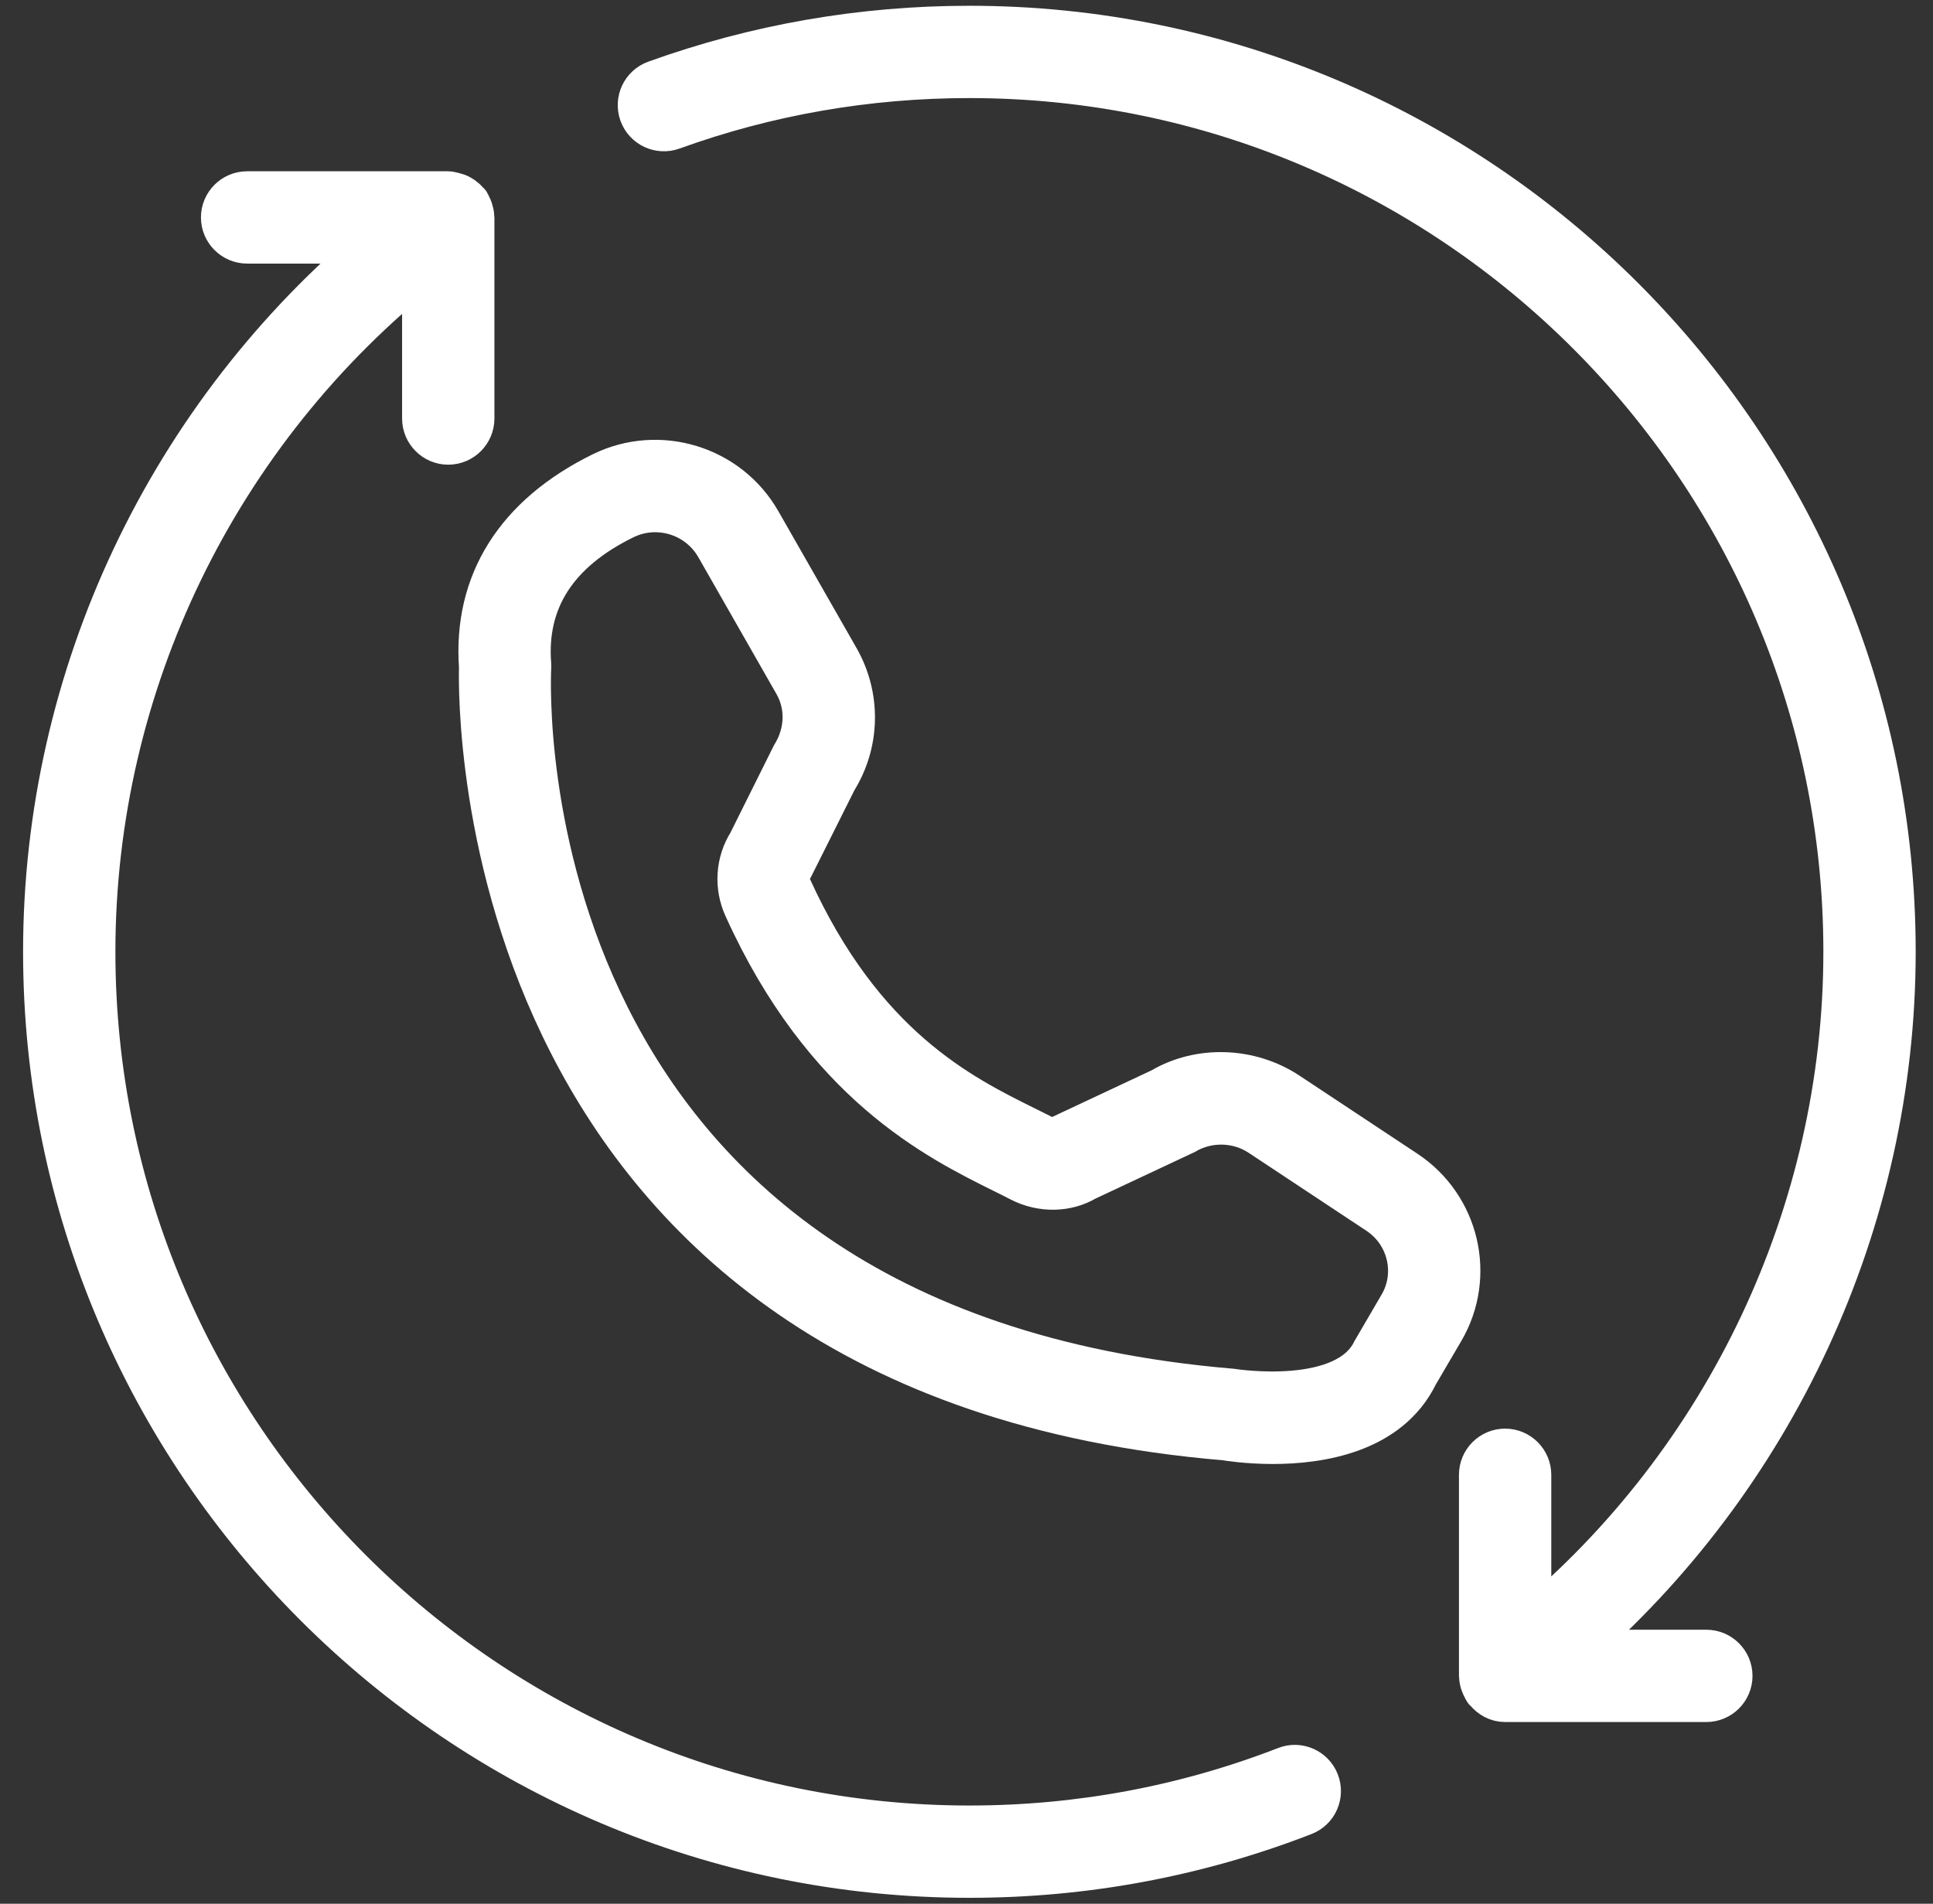 <?xml version="1.0" encoding="UTF-8"?>
<svg width="67px" height="66px" viewBox="0 0 67 66" version="1.1" xmlns="http://www.w3.org/2000/svg" xmlns:xlink="http://www.w3.org/1999/xlink">
    <rect x="0" y="0" width="67" height="66" fill="#333333" stroke="none"/>
    <title>38E7FC74-0C46-400C-BBB1-C7F1D1924E3C</title>
    <g id="Desktop-HD" stroke="none" stroke-width="1" fill="none" fill-rule="evenodd">
        <g id="ych-home-desktop-hd-b" transform="translate(-877, -492)" fill="#FFFFFF" stroke="#FFFFFF" stroke-width="1.6">
            <g id="div/info/default" transform="translate(0, 165)">
                <g id="stack-buttons" transform="translate(483, 312)">
                    <g id="btn-callback" transform="translate(378, 0)">
                        <g id="icn-callback-white" transform="translate(17.6, 16)">
                            <path d="M31.999,63.994 C35.99,63.994 39.881,63.269 43.568,61.838 C43.981,61.678 44.184,61.216 44.024,60.803 C43.865,60.391 43.399,60.185 42.99,60.347 C39.487,61.706 35.79,62.394 32,62.394 C15.237,62.394 1.6,48.756 1.6,31.997 C1.6,22.704 5.887,13.913 13.137,8.166 L13.137,13.51 C13.137,13.95 13.497,14.31 13.937,14.31 C14.378,14.31 14.737,13.95 14.737,13.51 L14.737,6.541 C14.737,6.528 14.731,6.519 14.731,6.507 C14.728,6.432 14.712,6.36 14.687,6.285 C14.672,6.241 14.656,6.203 14.634,6.166 C14.618,6.141 14.615,6.113 14.6,6.088 C14.587,6.069 14.565,6.06 14.55,6.041 C14.509,5.988 14.462,5.947 14.406,5.907 C14.381,5.888 14.356,5.869 14.331,5.857 C14.262,5.816 14.187,5.791 14.109,5.772 C14.093,5.769 14.075,5.766 14.059,5.763 C14.018,5.757 13.981,5.738 13.937,5.738 L6.965,5.738 C6.525,5.738 6.165,6.097 6.165,6.538 C6.165,6.978 6.525,7.338 6.965,7.338 L11.622,7.338 C4.309,13.391 0,22.441 0,31.997 C0,49.641 14.356,63.994 32,63.994 L31.999,63.994 Z" id="Fill-1"></path>
                            <path d="M31.999,0 C28.271,0 24.615,0.638 21.14,1.891 C20.725,2.041 20.509,2.5 20.659,2.916 C20.809,3.332 21.265,3.547 21.684,3.397 C24.984,2.203 28.456,1.6 32,1.6 C48.762,1.6 62.4,15.238 62.4,31.997 C62.4,41.038 58.303,49.672 51.369,55.422 L51.369,50.128 C51.369,49.688 51.009,49.328 50.569,49.328 C50.128,49.328 49.769,49.688 49.769,50.128 L49.769,56.95 C49.762,56.988 49.769,57.028 49.769,57.066 L49.769,57.097 C49.769,57.1 49.772,57.103 49.772,57.106 C49.775,57.194 49.791,57.278 49.825,57.363 C49.837,57.4 49.856,57.434 49.875,57.469 C49.891,57.497 49.897,57.528 49.916,57.556 C49.928,57.572 49.944,57.575 49.956,57.591 C50.103,57.775 50.319,57.9 50.572,57.9 L57.544,57.9 C57.984,57.9 58.344,57.541 58.344,57.1 C58.344,56.659 57.984,56.3 57.544,56.3 L52.806,56.3 C59.847,50.25 64,41.331 64,31.997 C64,14.353 49.644,0 32,0 L31.999,0 Z" id="Fill-2"></path>
                            <path d="M27.315,26.007 C28.103,24.744 28.131,23.16 27.397,21.869 L24.684,17.119 C23.609,15.235 21.24,14.513 19.293,15.469 C16.347,16.919 14.9,19.219 15.109,22.119 C15.072,23.438 14.822,46.641 40.871,48.829 C40.946,48.841 41.618,48.954 42.518,48.954 C44.14,48.954 46.506,48.588 47.462,46.619 L48.359,45.088 C49.443,43.238 48.887,40.857 47.09,39.666 L43.009,36.963 C41.7,36.094 39.975,36.051 38.687,36.816 L35.25,38.429 C35.025,38.56 34.756,38.566 34.525,38.448 C34.337,38.351 34.137,38.254 33.925,38.148 C31.665,37.029 28.253,35.338 25.731,29.772 C25.628,29.547 25.644,29.294 25.803,29.029 L27.315,26.007 Z M24.278,30.435 C27.034,36.519 30.906,38.435 33.219,39.582 C33.425,39.682 33.615,39.779 33.797,39.873 C34.519,40.245 35.369,40.22 35.997,39.845 L39.434,38.232 C40.266,37.742 41.322,37.767 42.125,38.301 L46.206,41.004 C47.294,41.726 47.634,43.166 46.978,44.285 L46.053,45.87 C45.078,47.873 41.188,47.263 41.078,47.248 C15.888,45.126 16.662,23.082 16.706,22.145 L16.706,22.045 C16.531,19.798 17.637,18.07 20,16.91 C20.356,16.735 20.734,16.651 21.109,16.651 C21.987,16.651 22.834,17.11 23.297,17.916 L26.009,22.666 C26.453,23.445 26.434,24.404 25.925,25.229 L24.419,28.254 C24.006,28.907 23.953,29.723 24.278,30.435 L24.278,30.435 Z" id="Fill-3"></path>
                        </g>
                    </g>
                </g>
            </g>
        </g>
    </g>
</svg>